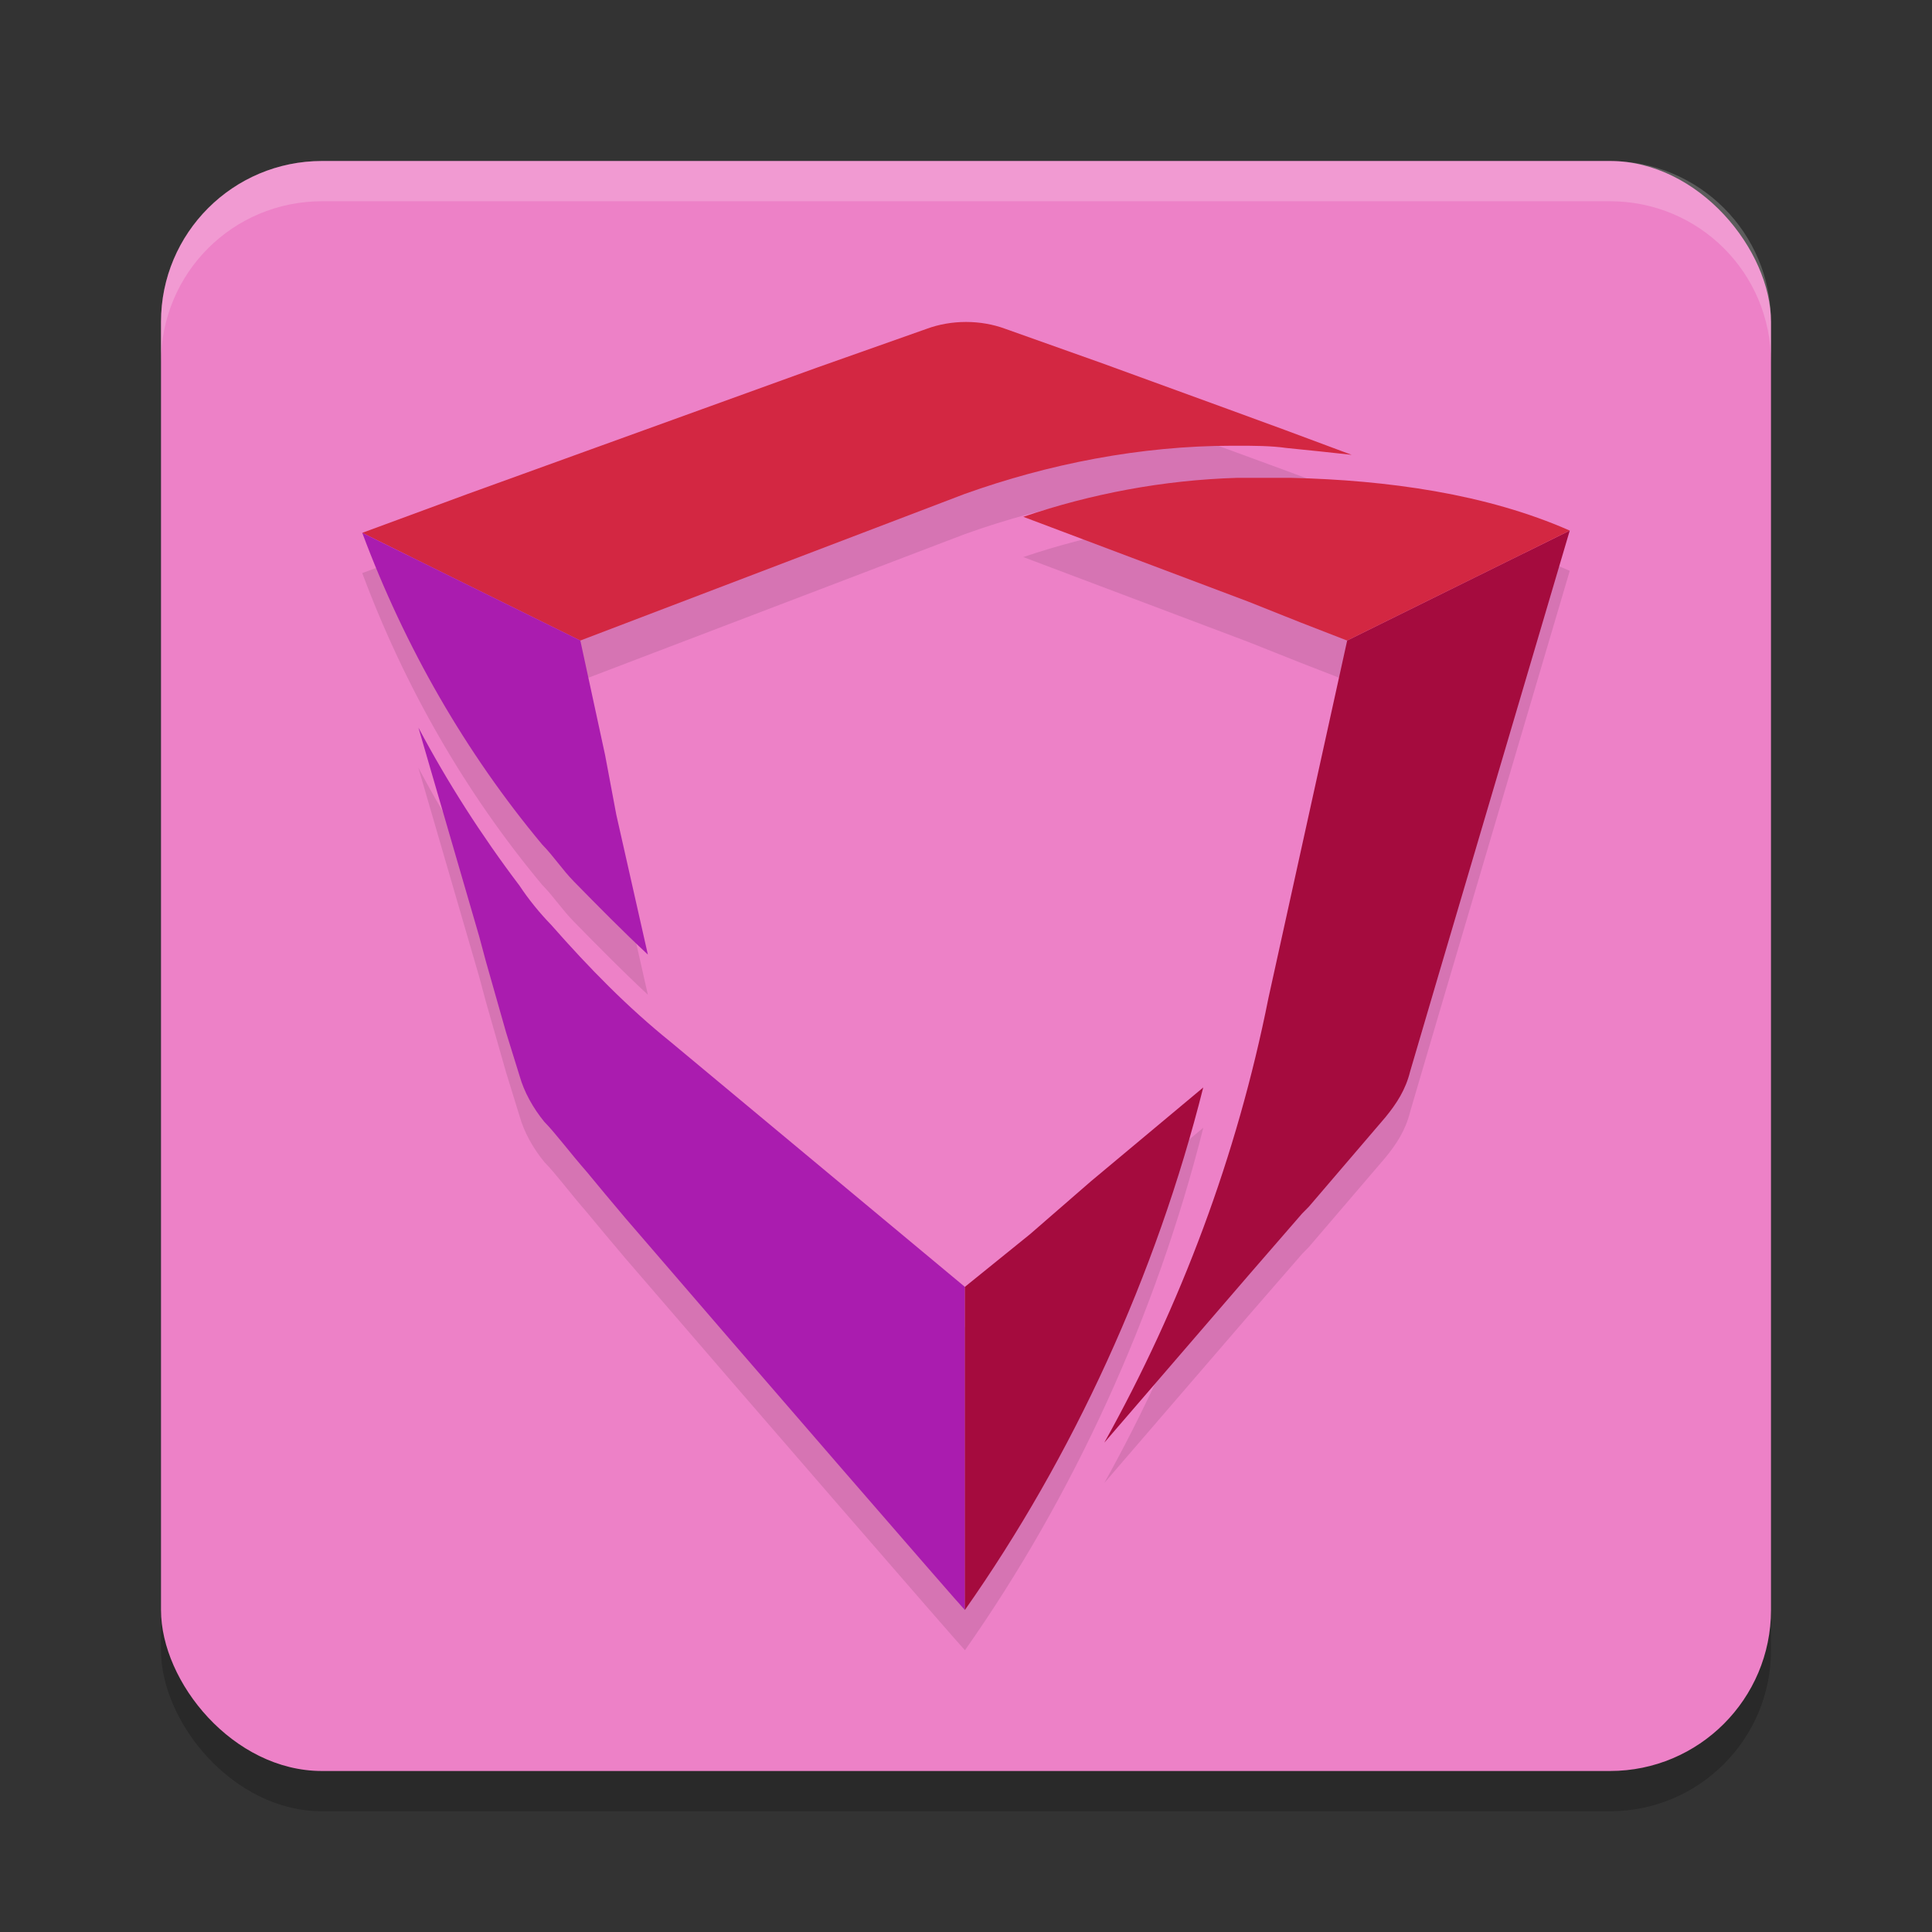 <svg xmlns="http://www.w3.org/2000/svg" width="24" height="24" version="1.1"><rect width="100%" height="100%" fill="#333333" stroke="none"/><defs>
<linearGradient id="ucPurpleBlue" x1="0%" y1="0%" x2="100%" y2="100%">
  <stop offset="0%" style="stop-color:#B794F4;stop-opacity:1"/>
  <stop offset="100%" style="stop-color:#4299E1;stop-opacity:1"/>
</linearGradient>
</defs>
 <rect style="opacity:0.2" width="20" height="20" x="2" y="2.5" rx="2" ry="2"/>
 <rect style="fill:#ed81c7" width="20" height="20" x="2" y="2" rx="2" ry="2"/>
 <path style="opacity:0.1" class="st0" d="m 12,4.5 c -0.168,0 -0.336,0.028 -0.489,0.085 L 10.143,5.069 5.812,6.635 4.5,7.119 c 0.531,1.423 1.285,2.733 2.234,3.872 0.14,0.142 0.252,0.313 0.392,0.455 0.307,0.313 0.615,0.626 0.922,0.911 L 7.656,10.621 7.517,9.881 7.21,8.457 11.986,6.635 c 1.034,-0.37 2.178,-0.598 3.323,-0.598 h 0.057 c 0.196,0 0.419,-1.5e-4 0.614,0.028 0.279,0.028 0.558,0.057 0.81,0.086 L 15.952,5.838 15.254,5.582 13.69,5.013 12.489,4.585 C 12.336,4.528 12.168,4.5 12,4.5 Z m 3.366,1.936 c -0.922,0.028 -1.816,0.2 -2.654,0.484 l 2.794,1.054 0.643,0.256 0.586,0.228 -0.978,4.441 c -0.391,1.964 -1.089,3.815 -2.039,5.523 l 1.815,-2.106 0.643,-0.74 0.084,-0.086 0.95,-1.11 c 0.14,-0.171 0.251,-0.342 0.307,-0.569 L 17.852,12.671 19.5,7.091 C 18.466,6.635 17.237,6.464 16.036,6.436 H 15.812 Z m -10.168,3.104 0.754,2.591 0.084,0.313 0.252,0.882 0.167,0.541 c 0.056,0.199 0.168,0.399 0.308,0.569 0.14,0.142 0.307,0.371 0.53,0.627 0.14,0.171 0.308,0.37 0.476,0.569 1.592,1.851 4.134,4.783 4.218,4.868 1.341,-1.907 2.374,-4.157 2.961,-6.491 l -1.397,1.167 -0.754,0.655 -0.81,0.654 -3.659,-3.046 C 7.796,13.012 7.322,12.528 6.847,11.987 6.707,11.845 6.567,11.675 6.455,11.504 5.98,10.878 5.561,10.222 5.198,9.539 Z"/>
 <path style="opacity:0.2;fill:#ffffff" d="M 4,2 C 2.892,2 2,2.892 2,4 v 0.5 c 0,-1.108 0.892,-2 2,-2 h 16 c 1.108,0 2,0.892 2,2 V 4 C 22,2.892 21.108,2 20,2 Z"/>
 <path style="fill:#a50b3e" class="st0" d="m 16.735,7.957 -0.978,4.441 c -0.391,1.964 -1.089,3.815 -2.039,5.523 l 1.816,-2.107 0.642,-0.74 v 0 0 l 0.084,-0.085 0.95,-1.11 c 0.14,-0.171 0.251,-0.342 0.307,-0.569 l 0.335,-1.139 v 0 L 19.5,6.591 Z"/>
 <path style="fill:#d32742" class="st1" d="m 16.036,5.936 h -0.223 -0.447 c -0.922,0.028 -1.816,0.199 -2.654,0.484 l 2.793,1.053 0.642,0.256 0.587,0.228 L 19.5,6.591 C 18.466,6.135 17.237,5.964 16.036,5.936 Z"/>
 <path style="fill:#d32742" class="st2" d="m 7.209,7.957 4.777,-1.822 v 0 c 1.034,-0.37 2.179,-0.598 3.324,-0.598 h 0.056 c 0.196,0 0.419,0 0.615,0.028 0.279,0.028 0.559,0.057 0.81,0.085 L 15.953,5.338 15.254,5.082 13.69,4.512 12.489,4.085 c -0.307,-0.114 -0.67,-0.114 -0.978,0 L 10.142,4.569 5.813,6.135 v 0 L 4.5,6.619 Z"/>
 <path style="fill:#aa1caf" class="st3" d="m 6.735,10.491 c 0.14,0.142 0.251,0.313 0.391,0.456 0.307,0.313 0.615,0.626 0.922,0.911 L 7.656,10.121 7.517,9.381 7.209,7.957 4.5,6.619 c 0.531,1.423 1.285,2.733 2.235,3.872 z"/>
 <path style="fill:#aa1caf" class="st4" d="M 11.986,15.986 8.327,12.94 C 7.796,12.512 7.321,12.028 6.846,11.488 6.707,11.345 6.567,11.174 6.455,11.004 5.98,10.377 5.561,9.722 5.198,9.039 l 0.754,2.591 v 0 l 0.084,0.313 0.251,0.883 0.168,0.541 c 0.056,0.199 0.168,0.399 0.307,0.569 0.14,0.142 0.307,0.37 0.531,0.626 0.14,0.171 0.307,0.37 0.475,0.569 v 0 C 9.36,16.982 11.902,19.915 11.986,20 Z"/>
 <path style="fill:#a50b3e" class="st5" d="m 13.55,14.676 -0.754,0.655 -0.81,0.655 V 20 c 1.341,-1.907 2.374,-4.157 2.961,-6.491 z"/>
</svg>
